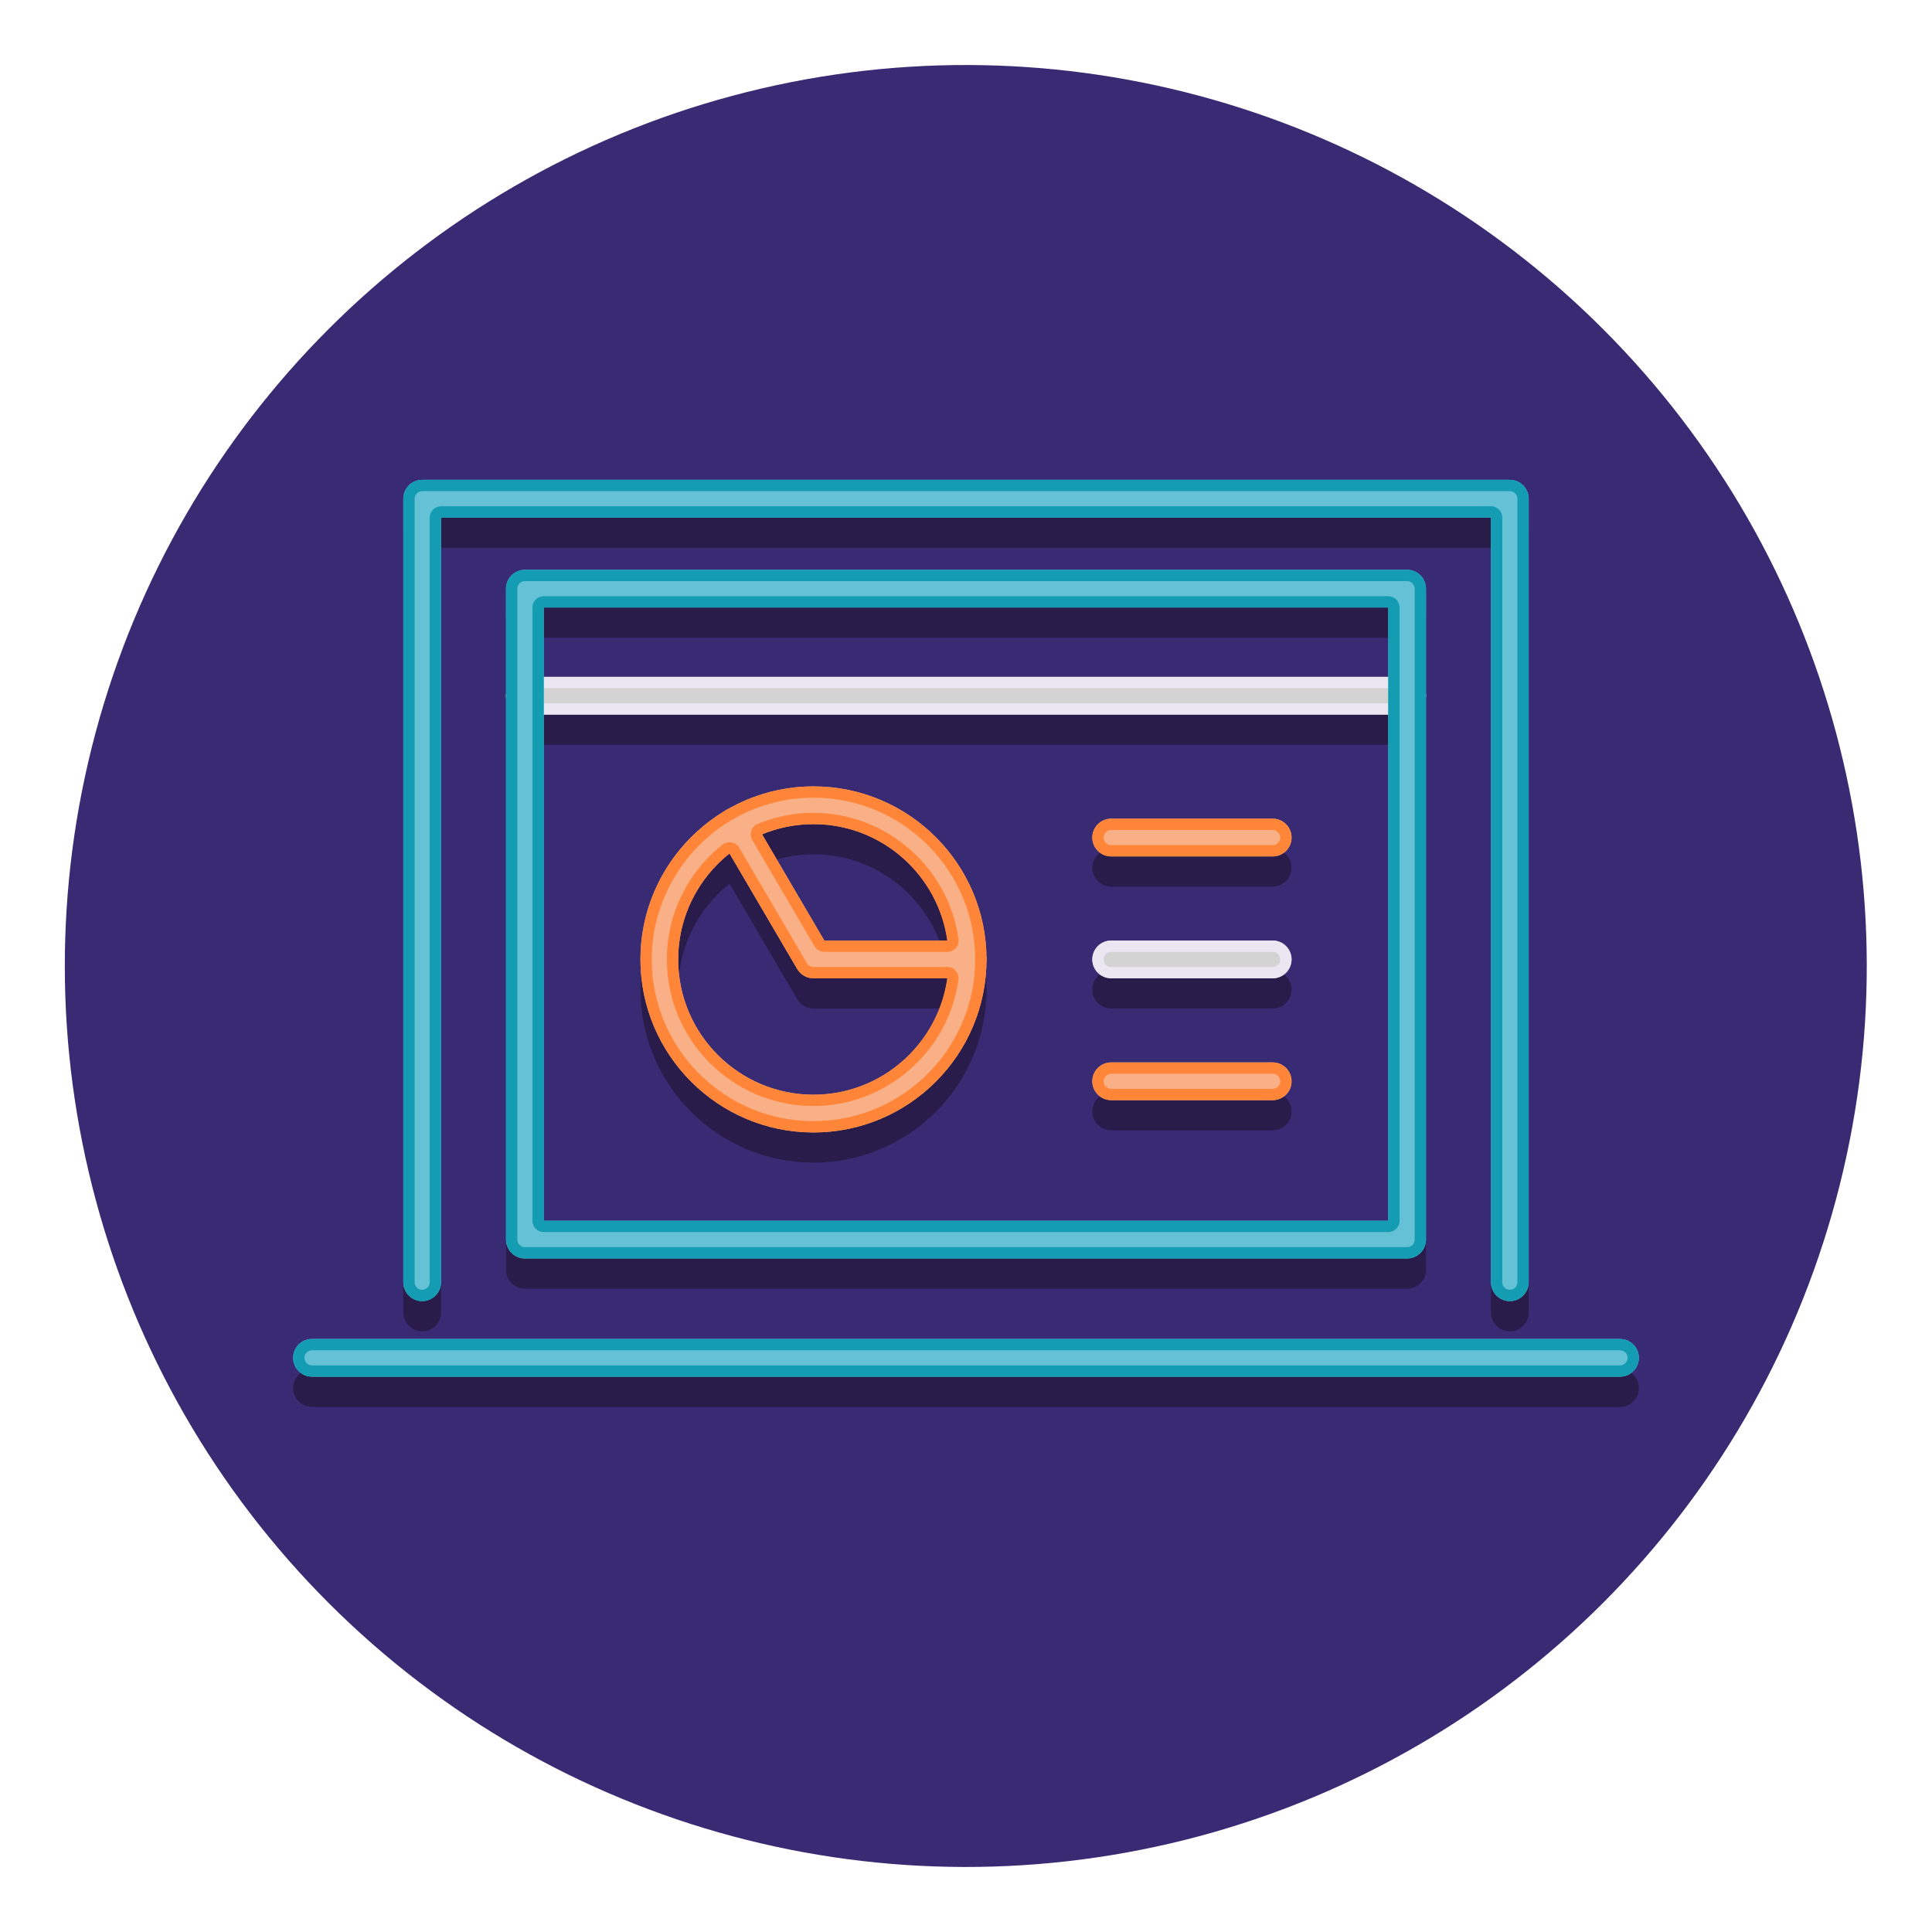 <?xml version="1.0" encoding="utf-8"?>
<!-- Generator: Adobe Illustrator 24.0.0, SVG Export Plug-In . SVG Version: 6.00 Build 0)  -->
<svg version="1.1" id="Layer_1" xmlns="http://www.w3.org/2000/svg" xmlns:xlink="http://www.w3.org/1999/xlink" x="0px" y="0px"
	 viewBox="0 0 256 256" style="enable-background:new 0 0 256 256;" xml:space="preserve">
<style type="text/css">
	.st0{fill:#382B73;}
	.st1{fill:#291B4A;}
	.st2{fill:#ED9ABC;}
	.st3{fill:#E54890;}
	.st4{fill:#D3D3D3;}
	.st5{fill:#EBE7F2;}
	.st6{fill:#F9B087;}
	.st7{fill:#FF8639;}
	.st8{fill:#65C1D6;}
	.st9{fill:#149CB2;}
</style>
<g>
	<g>
		<g>
			<g>
				<g>
					
						<ellipse transform="matrix(0.707 -0.707 0.707 0.707 -53.019 128)" class="st0" cx="128" cy="128" rx="119.4" ry="119.4"/>
				</g>
			</g>
		</g>
	</g>
	<g>
		<g>
			<g>
				<g>
					<path class="st1" d="M200.059,176.407c1.381,0,2.5-1.119,2.5-2.5V70.08c0-1.381-1.119-2.5-2.5-2.5H55.941
						c-1.381,0-2.5,1.119-2.5,2.5v103.827c0,1.381,1.119,2.5,2.5,2.5s2.5-1.119,2.5-2.5V72.58h139.118v101.327
						C197.559,175.288,198.678,176.407,200.059,176.407z"/>
				</g>
			</g>
		</g>
		<g>
			<g>
				<g>
					<path class="st1" d="M67.05,82v86.256c0,1.381,1.119,2.5,2.5,2.5H186.45c1.381,0,2.5-1.119,2.5-2.5V82
						c0-1.381-1.119-2.5-2.5-2.5H69.55C68.169,79.5,67.05,80.62,67.05,82z M72.05,84.5H183.95v9.188H72.05V84.5z M72.05,98.688
						H183.95v67.068H72.05V98.688z"/>
				</g>
			</g>
		</g>
		<g>
			<g>
				<g>
					<path class="st1" d="M38.842,183.92c0,1.381,1.119,2.5,2.5,2.5h173.316c1.381,0,2.5-1.119,2.5-2.5s-1.119-2.5-2.5-2.5H41.342
						C39.961,181.42,38.842,182.539,38.842,183.92z"/>
				</g>
			</g>
		</g>
		<g>
			<g>
				<g>
					<path class="st1" d="M96.285,111.309c-0.029,0.015-0.059,0.023-0.087,0.04c-0.024,0.014-0.043,0.033-0.066,0.048
						c-6.74,3.997-11.271,11.343-11.271,19.731c0,12.642,10.285,22.927,22.927,22.927s22.927-10.285,22.927-22.927
						s-10.285-22.927-22.927-22.927C103.598,108.202,99.669,109.337,96.285,111.309z M107.789,149.056
						c-9.885,0-17.927-8.042-17.927-17.927c0-5.683,2.667-10.747,6.806-14.034l8.965,15.298c0.448,0.766,1.27,1.236,2.157,1.236
						h17.732C124.298,142.331,116.823,149.056,107.789,149.056z M125.521,128.628h-16.299l-8.247-14.073
						c2.103-0.868,4.402-1.353,6.814-1.353C116.823,113.202,124.298,119.926,125.521,128.628z"/>
				</g>
			</g>
		</g>
		<g>
			<g>
				<g>
					<path class="st1" d="M144.738,114.981c0,1.381,1.119,2.5,2.5,2.5h21.4c1.381,0,2.5-1.119,2.5-2.5s-1.119-2.5-2.5-2.5h-21.4
						C145.857,112.481,144.738,113.601,144.738,114.981z"/>
				</g>
			</g>
		</g>
		<g>
			<g>
				<g>
					<path class="st1" d="M144.738,131.128c0,1.381,1.119,2.5,2.5,2.5h21.4c1.381,0,2.5-1.119,2.5-2.5s-1.119-2.5-2.5-2.5h-21.4
						C145.857,128.628,144.738,129.748,144.738,131.128z"/>
				</g>
			</g>
		</g>
		<g>
			<g>
				<g>
					<path class="st1" d="M144.738,147.275c0,1.381,1.119,2.5,2.5,2.5h21.4c1.381,0,2.5-1.119,2.5-2.5s-1.119-2.5-2.5-2.5h-21.4
						C145.857,144.775,144.738,145.895,144.738,147.275z"/>
				</g>
			</g>
		</g>
	</g>
	<g>
		<g>
			<g>
				<g>
					<path class="st4" d="M67.05,92.188c0,1.381,1.119,2.5,2.5,2.5H186.45c1.381,0,2.5-1.119,2.5-2.5s-1.119-2.5-2.5-2.5H69.55
						C68.169,89.688,67.05,90.807,67.05,92.188z"/>
				</g>
			</g>
		</g>
		<g>
			<g>
				<g>
					<g>
						<path class="st5" d="M67.05,92.188c0,1.381,1.119,2.5,2.5,2.5H186.45c1.381,0,2.5-1.119,2.5-2.5s-1.119-2.5-2.5-2.5H69.55
							C68.169,89.688,67.05,90.807,67.05,92.188z M187.45,92.188c0,0.551-0.449,1-1,1H69.55c-0.551,0-1-0.449-1-1s0.449-1,1-1
							H186.45C187.001,91.188,187.45,91.637,187.45,92.188z"/>
					</g>
				</g>
			</g>
		</g>
		<g>
			<g>
				<g>
					<g>
						<path class="st8" d="M200.059,172.407c1.381,0,2.5-1.119,2.5-2.5V66.08c0-1.381-1.119-2.5-2.5-2.5H55.941
							c-1.381,0-2.5,1.119-2.5,2.5v103.827c0,1.381,1.119,2.5,2.5,2.5s2.5-1.119,2.5-2.5V68.58h139.118v101.327
							C197.559,171.288,198.678,172.407,200.059,172.407z"/>
					</g>
				</g>
			</g>
			<g>
				<g>
					<g>
						<path class="st8" d="M67.05,78v86.256c0,1.381,1.119,2.5,2.5,2.5H186.45c1.381,0,2.5-1.119,2.5-2.5V78
							c0-1.381-1.119-2.5-2.5-2.5H69.55C68.169,75.5,67.05,76.62,67.05,78z M72.05,80.5H183.95v81.256H72.05V80.5z"/>
					</g>
				</g>
			</g>
			<g>
				<g>
					<g>
						<path class="st8" d="M38.842,179.92c0,1.381,1.119,2.5,2.5,2.5h173.316c1.381,0,2.5-1.119,2.5-2.5s-1.119-2.5-2.5-2.5H41.342
							C39.961,177.42,38.842,178.539,38.842,179.92z"/>
					</g>
				</g>
			</g>
		</g>
		<g>
			<g>
				<g>
					<g>
						<path class="st9" d="M200.059,172.407c1.381,0,2.5-1.119,2.5-2.5V66.08c0-1.381-1.119-2.5-2.5-2.5H55.941
							c-1.381,0-2.5,1.119-2.5,2.5v103.827c0,1.381,1.119,2.5,2.5,2.5s2.5-1.119,2.5-2.5V68.58h139.118v101.327
							C197.559,171.288,198.678,172.407,200.059,172.407z M58.441,67.08c-0.828,0-1.5,0.672-1.5,1.5v101.327c0,0.551-0.449,1-1,1
							s-1-0.449-1-1V66.08c0-0.551,0.449-1,1-1h144.118c0.551,0,1,0.449,1,1v103.827c0,0.551-0.449,1-1,1s-1-0.449-1-1V68.58
							c0-0.828-0.672-1.5-1.5-1.5H58.441z"/>
					</g>
				</g>
			</g>
			<g>
				<g>
					<g>
						<path class="st9" d="M67.05,78v86.256c0,1.381,1.119,2.5,2.5,2.5H186.45c1.381,0,2.5-1.119,2.5-2.5V78
							c0-1.381-1.119-2.5-2.5-2.5H69.55C68.169,75.5,67.05,76.62,67.05,78z M187.45,78v86.256c0,0.551-0.449,1-1,1H69.55
							c-0.551,0-1-0.449-1-1V78c0-0.551,0.449-1,1-1H186.45C187.001,77,187.45,77.449,187.45,78z"/>
						<path class="st9" d="M72.05,163.256H183.95c0.828,0,1.5-0.672,1.5-1.5V80.5c0-0.828-0.672-1.5-1.5-1.5H72.05
							c-0.828,0-1.5,0.672-1.5,1.5v81.256C70.55,162.585,71.222,163.256,72.05,163.256z M72.05,80.5H183.95v81.256H72.05V80.5z"/>
					</g>
				</g>
			</g>
			<g>
				<g>
					<g>
						<path class="st9" d="M38.842,179.92c0,1.381,1.119,2.5,2.5,2.5h173.316c1.381,0,2.5-1.119,2.5-2.5s-1.119-2.5-2.5-2.5H41.342
							C39.961,177.42,38.842,178.539,38.842,179.92z M215.658,179.92c0,0.551-0.449,1-1,1H41.342c-0.551,0-1-0.449-1-1s0.449-1,1-1
							h173.316C215.21,178.92,215.658,179.369,215.658,179.92z"/>
					</g>
				</g>
			</g>
		</g>
		<g>
			<g>
				<g>
					<g>
						<path class="st6" d="M84.862,127.128c0,12.642,10.285,22.927,22.927,22.927s22.927-10.285,22.927-22.927
							s-10.285-22.927-22.927-22.927S84.862,114.486,84.862,127.128z M125.716,127.128c0,9.885-8.042,17.927-17.927,17.927
							c-9.885,0-17.927-8.042-17.927-17.927c0-9.885,8.042-17.927,17.927-17.927C117.674,109.202,125.716,117.244,125.716,127.128z"
							/>
					</g>
				</g>
			</g>
			<g>
				<g>
					<g>
						<path class="st6" d="M109.222,124.628l-9.603-16.387c-0.698-1.191-2.229-1.591-3.421-0.893
							c-1.191,0.698-1.591,2.229-0.893,3.421l10.327,17.623c0.448,0.766,1.27,1.236,2.157,1.236h20.427c1.381,0,2.5-1.119,2.5-2.5
							s-1.119-2.5-2.5-2.5H109.222z"/>
					</g>
				</g>
			</g>
		</g>
		<g>
			<g>
				<g>
					<path class="st6" d="M144.738,110.981c0,1.381,1.119,2.5,2.5,2.5h21.4c1.381,0,2.5-1.119,2.5-2.5s-1.119-2.5-2.5-2.5h-21.4
						C145.857,108.481,144.738,109.601,144.738,110.981z"/>
				</g>
			</g>
		</g>
		<g>
			<g>
				<g>
					<path class="st4" d="M144.738,127.128c0,1.381,1.119,2.5,2.5,2.5h21.4c1.381,0,2.5-1.119,2.5-2.5s-1.119-2.5-2.5-2.5h-21.4
						C145.857,124.628,144.738,125.748,144.738,127.128z"/>
				</g>
			</g>
		</g>
		<g>
			<g>
				<g>
					<g>
						<path class="st5" d="M144.738,127.128c0,1.381,1.119,2.5,2.5,2.5h21.4c1.381,0,2.5-1.119,2.5-2.5s-1.119-2.5-2.5-2.5h-21.4
							C145.857,124.628,144.738,125.748,144.738,127.128z M147.238,126.128h21.4c0.551,0,1,0.449,1,1s-0.449,1-1,1h-21.4
							c-0.551,0-1-0.449-1-1S146.687,126.128,147.238,126.128z"/>
					</g>
				</g>
			</g>
		</g>
		<g>
			<g>
				<g>
					<path class="st6" d="M144.738,143.275c0,1.381,1.119,2.5,2.5,2.5h21.4c1.381,0,2.5-1.119,2.5-2.5s-1.119-2.5-2.5-2.5h-21.4
						C145.857,140.775,144.738,141.895,144.738,143.275z"/>
				</g>
			</g>
		</g>
		<g>
			<g>
				<g>
					<g>
						<path class="st7" d="M125.521,128.128h-17.732c-0.354,0-0.684-0.189-0.863-0.494l-8.965-15.298
							c-0.22-0.375-0.591-0.636-1.019-0.716c-0.092-0.017-0.184-0.026-0.276-0.026c-0.336,0-0.665,0.113-0.933,0.325
							c-4.686,3.721-7.373,9.264-7.373,15.209c0,10.712,8.715,19.427,19.427,19.427c9.616,0,17.878-7.187,19.217-16.719
							c0.06-0.43-0.068-0.865-0.353-1.193C126.368,128.317,125.955,128.128,125.521,128.128z M107.789,145.056
							c-9.885,0-17.927-8.042-17.927-17.927c0-5.683,2.667-10.747,6.806-14.034l8.965,15.298c0.448,0.766,1.27,1.236,2.157,1.236
							h17.732C124.298,138.331,116.823,145.056,107.789,145.056z"/>
						<path class="st7" d="M100.403,109.168c-0.401,0.166-0.711,0.497-0.849,0.908s-0.092,0.862,0.128,1.237l8.247,14.073
							c0.269,0.459,0.762,0.742,1.294,0.742h16.299c0.434,0,0.847-0.188,1.132-0.516c0.285-0.328,0.414-0.763,0.353-1.193
							c-1.339-9.531-9.601-16.718-19.217-16.718C105.246,107.702,102.761,108.195,100.403,109.168z M125.521,124.628h-16.299
							l-8.247-14.073c2.103-0.868,4.402-1.353,6.814-1.353C116.823,109.202,124.298,115.926,125.521,124.628z"/>
						<path class="st7" d="M96.285,107.309c-0.028,0.015-0.059,0.023-0.087,0.04c-0.024,0.014-0.043,0.033-0.066,0.048
							c-6.74,3.997-11.271,11.343-11.271,19.731c0,12.642,10.285,22.927,22.927,22.927s22.927-10.285,22.927-22.927
							s-10.285-22.927-22.927-22.927C103.598,104.202,99.669,105.337,96.285,107.309z M129.216,127.128
							c0,11.815-9.612,21.427-21.427,21.427c-11.815,0-21.427-9.612-21.427-21.427c0-7.521,4.037-14.587,10.57-18.462
							c0.009-0.006,0.018-0.011,0.026-0.017c0.014-0.007,0.026-0.013,0.036-0.019c0.016-0.008,0.031-0.017,0.046-0.026
							c3.26-1.9,6.977-2.904,10.749-2.904C119.604,105.702,129.216,115.314,129.216,127.128z"/>
					</g>
				</g>
			</g>
			<g>
				<g>
					<g>
						<path class="st7" d="M144.738,110.981c0,1.381,1.119,2.5,2.5,2.5h21.4c1.381,0,2.5-1.119,2.5-2.5s-1.119-2.5-2.5-2.5h-21.4
							C145.857,108.481,144.738,109.601,144.738,110.981z M147.238,109.981h21.4c0.551,0,1,0.449,1,1s-0.449,1-1,1h-21.4
							c-0.551,0-1-0.449-1-1S146.687,109.981,147.238,109.981z"/>
					</g>
				</g>
			</g>
			<g>
				<g>
					<g>
						<path class="st7" d="M144.738,143.275c0,1.381,1.119,2.5,2.5,2.5h21.4c1.381,0,2.5-1.119,2.5-2.5s-1.119-2.5-2.5-2.5h-21.4
							C145.857,140.775,144.738,141.895,144.738,143.275z M147.238,142.275h21.4c0.551,0,1,0.449,1,1s-0.449,1-1,1h-21.4
							c-0.551,0-1-0.449-1-1S146.687,142.275,147.238,142.275z"/>
					</g>
				</g>
			</g>
		</g>
	</g>
</g>
</svg>
